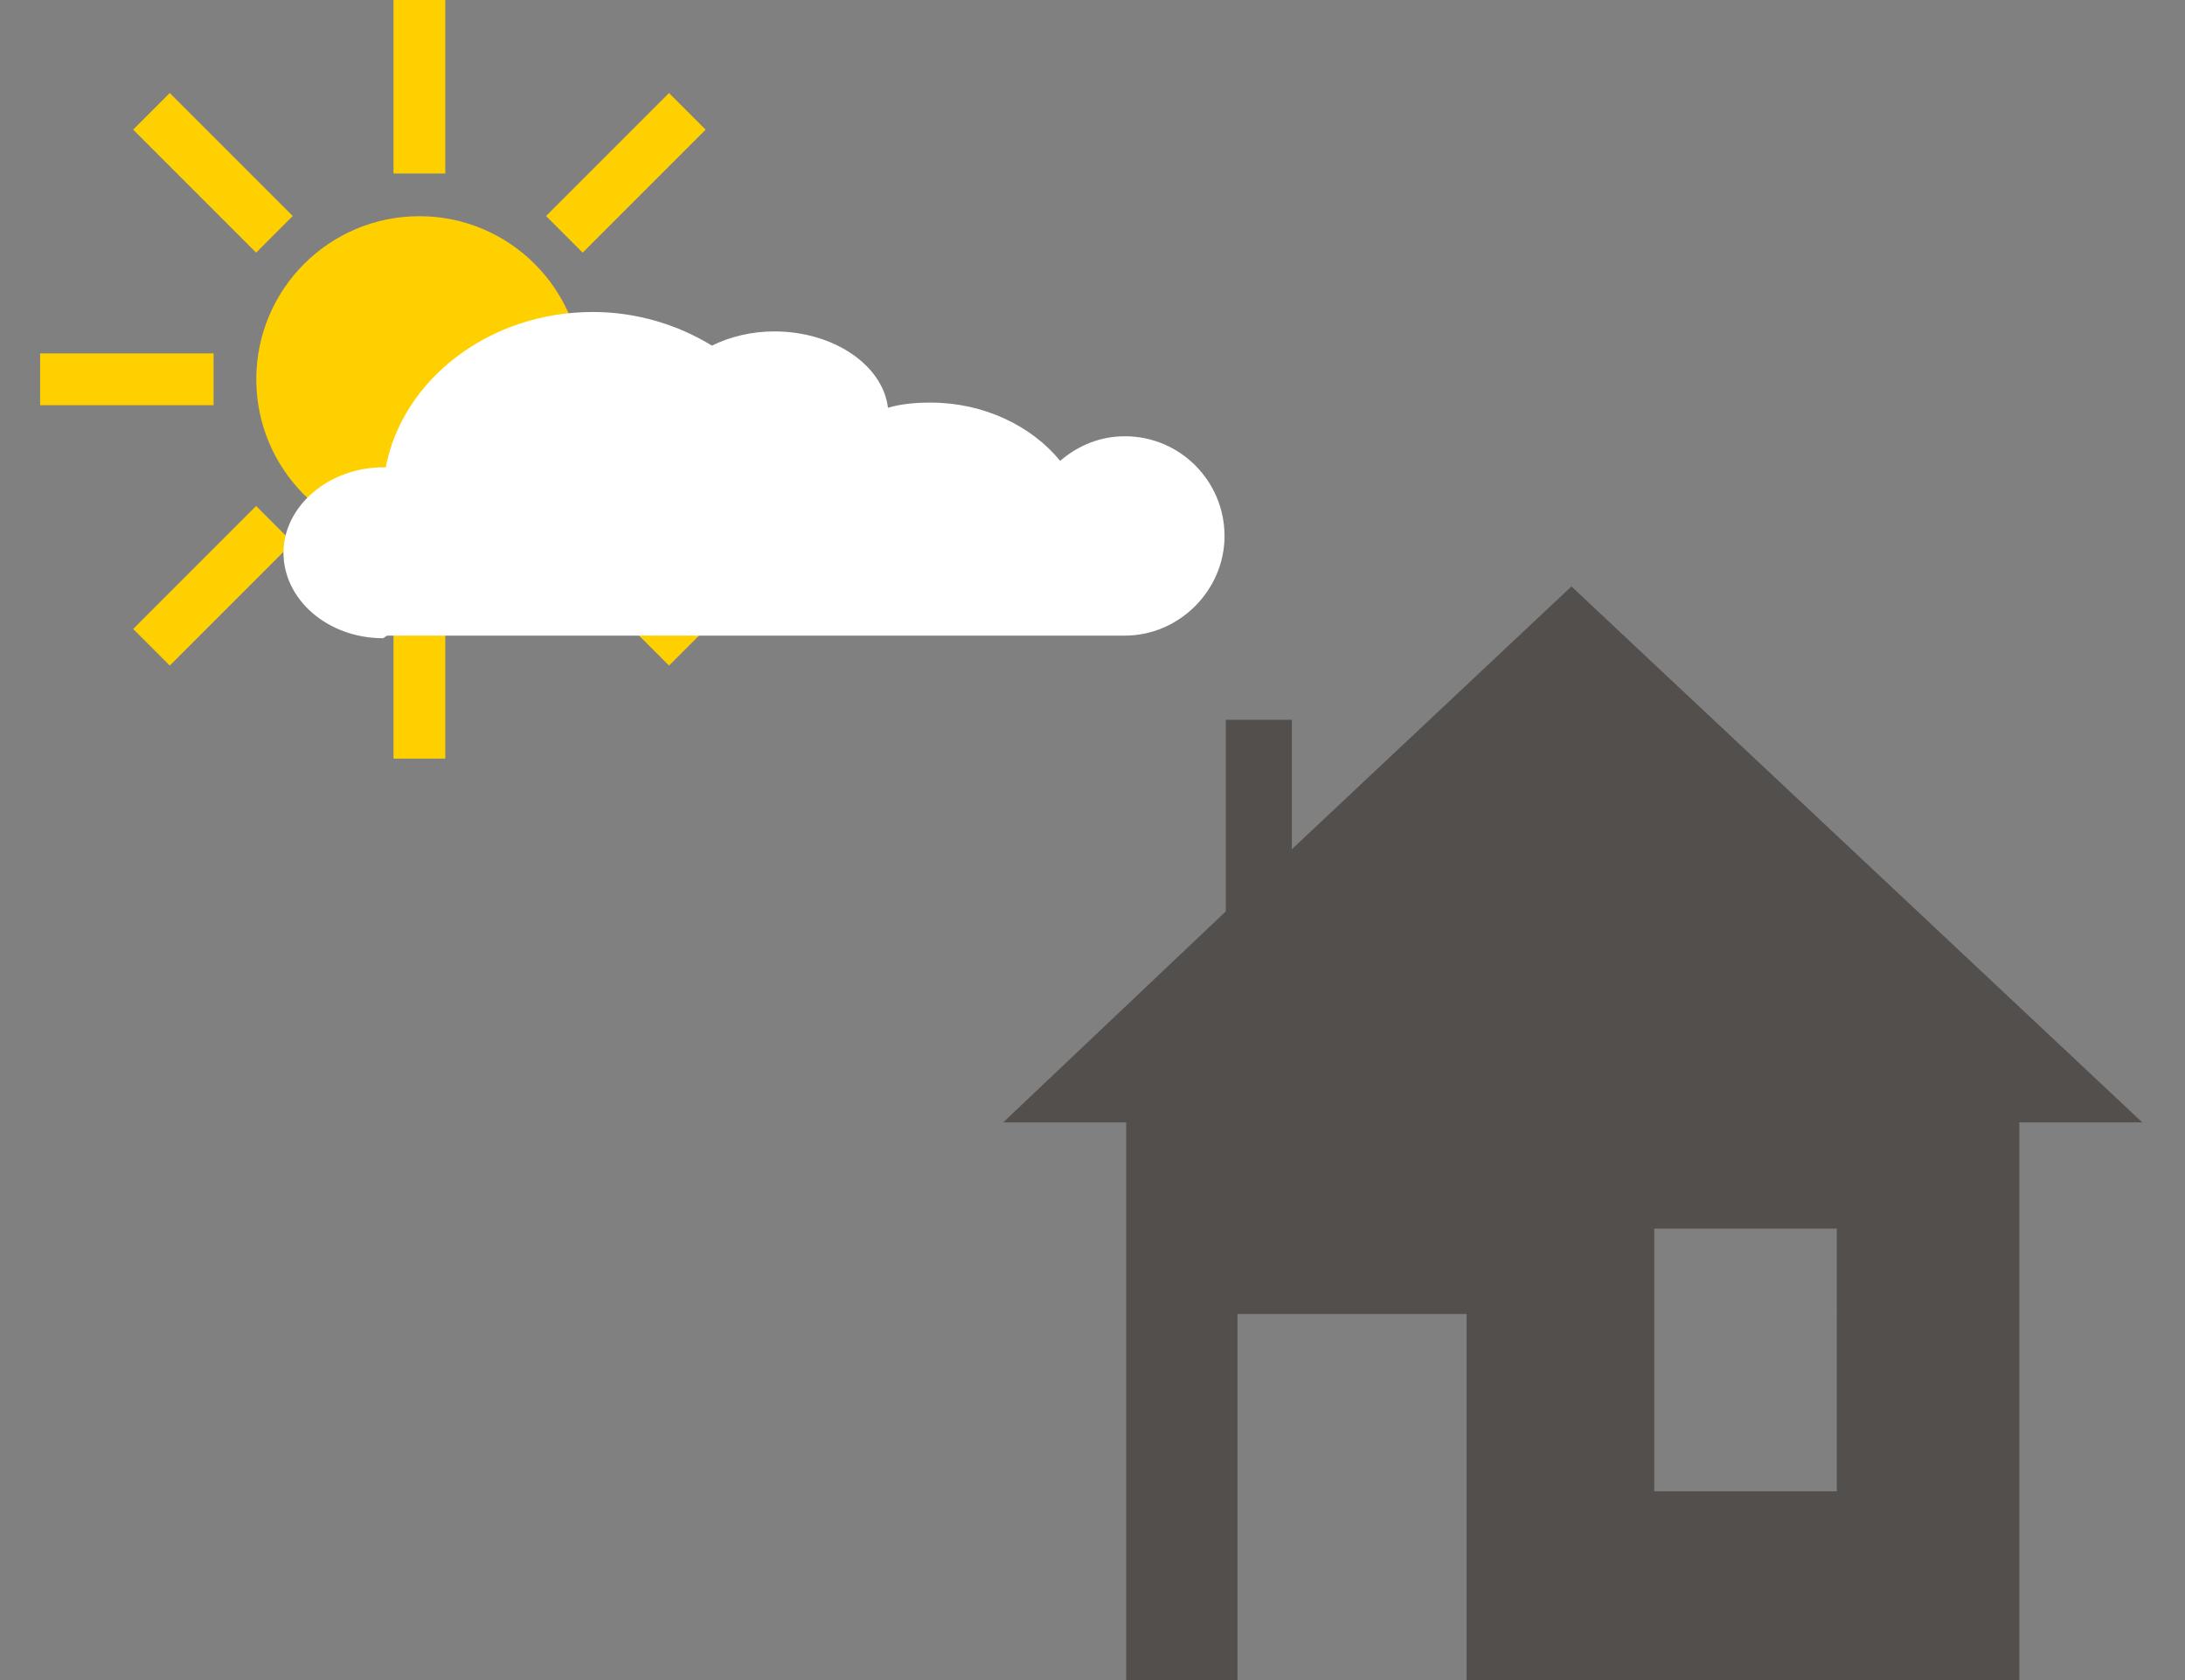 <?xml version="1.0" encoding="utf-8"?>
<!-- Generator: Adobe Illustrator 24.3.0, SVG Export Plug-In . SVG Version: 6.00 Build 0)  -->
<svg version="1.1" id="Calque_1" xmlns="http://www.w3.org/2000/svg" xmlns:xlink="http://www.w3.org/1999/xlink" x="0px" y="0px"
	 viewBox="0 0 168.8 129.8" style="enable-background:new 0 0 168.8 129.8;" xml:space="preserve">
<rect x="0" y="0" width="168.8" height="129.8" fill="#808080" stroke="none"/>
<style type="text/css">
	.st0{fill:#FFD000;}
	.st1{fill:none;stroke:#FFD000;stroke-width:4;stroke-miterlimit:10;}
	.st2{fill:#534F4D;}
	.st3{fill:#FFFFFF;}
	.st4{display:none;fill:#38388D;}
	.st5{display:none;fill:#C51718;}
	.st6{display:none;}
	.st7{display:inline;}
	.st8{fill:none;stroke:#534F4D;stroke-width:4;stroke-miterlimit:10;}
	.st9{display:none;fill:none;stroke:#534F4D;stroke-width:4;stroke-miterlimit:10;}
</style>
<g>
	<circle class="st0" cx="32.4" cy="29.3" r="12.6"/>
	<line class="st1" x1="32.4" y1="13.4" x2="32.4" y2="0"/>
	<line class="st1" x1="32.4" y1="58.6" x2="32.4" y2="45.2"/>
	<line class="st1" x1="48.2" y1="29.3" x2="61.7" y2="29.3"/>
	<line class="st1" x1="3.1" y1="29.3" x2="16.5" y2="29.3"/>
	<line class="st1" x1="43.6" y1="18.1" x2="53.1" y2="8.6"/>
	<line class="st1" x1="11.7" y1="50" x2="21.2" y2="40.5"/>
	<line class="st1" x1="43.6" y1="40.5" x2="53.1" y2="50"/>
	<line class="st1" x1="11.7" y1="8.6" x2="21.2" y2="18.1"/>
</g>
<path class="st2" d="M121.4,45.3c0,0-21.6,20.3-21.6,20.3v-10h-5.1v14.8L77.5,86.7h9.5v43.2h8.6v-28.4h17.7v28.4h42.7V86.7h9.5
	L121.4,45.3z M141.9,115.2h-14.1V94.9h14.1V115.2z"/>
<path class="st3" d="M29.6,49.3c-4.3,0-7.7-3-7.7-6.6c0-3.6,3.5-6.6,7.7-6.6c0.1,0,0.2,0,0.2,0c1.3-6.8,8-12,16-12
	c3.4,0,6.6,1,9.2,2.6c1.4-0.7,3.1-1.1,4.8-1.1c4.6,0,8.4,2.6,8.8,5.9c1-0.3,2.1-0.4,3.3-0.4c4.1,0,7.8,1.8,10,4.5
	c1.4-1.2,3.1-1.9,5-1.9c4.3,0,7.7,3.5,7.7,7.7s-3.5,7.7-7.7,7.7H29.9"/>
<polyline class="st4" points="88.1,74.2 94.6,86.8 101.1,95.1 114.3,105.2 126,107.4 138.6,105.2 147.8,98.5 157.5,87.8 163,77.3 
	164.3,73.3 164.3,122 85.8,122 85.8,73.3 "/>
<polygon class="st5" points="85.8,67.9 85.8,122 7.4,122 7.4,67.9 9.1,58.4 15.1,47.5 24.1,37.1 32.5,31.5 42.2,28.6 52.1,29.1 
	59.9,32 69.7,39.5 77.7,49.7 "/>
<g class="st6">
	<g class="st7">
		<polyline class="st8" points="156.8,122 7.4,122 7.4,15.7 		"/>
		<g>
			<polygon class="st2" points="151.2,114.6 154.4,122 151.2,129.4 168.8,122 			"/>
		</g>
		<g>
			<polygon class="st2" points="14.8,21.4 7.4,18.2 0,21.4 7.4,3.8 			"/>
		</g>
	</g>
</g>
<path class="st9" d="M164.3,73.3c-7.9,20.4-22.1,34.1-38.3,34.1c-17.6,0-32.8-16.1-40.2-39.5S63.3,28.4,45.7,28.4
	C29.5,28.4,15.3,42,7.4,62.5"/>
</svg>
